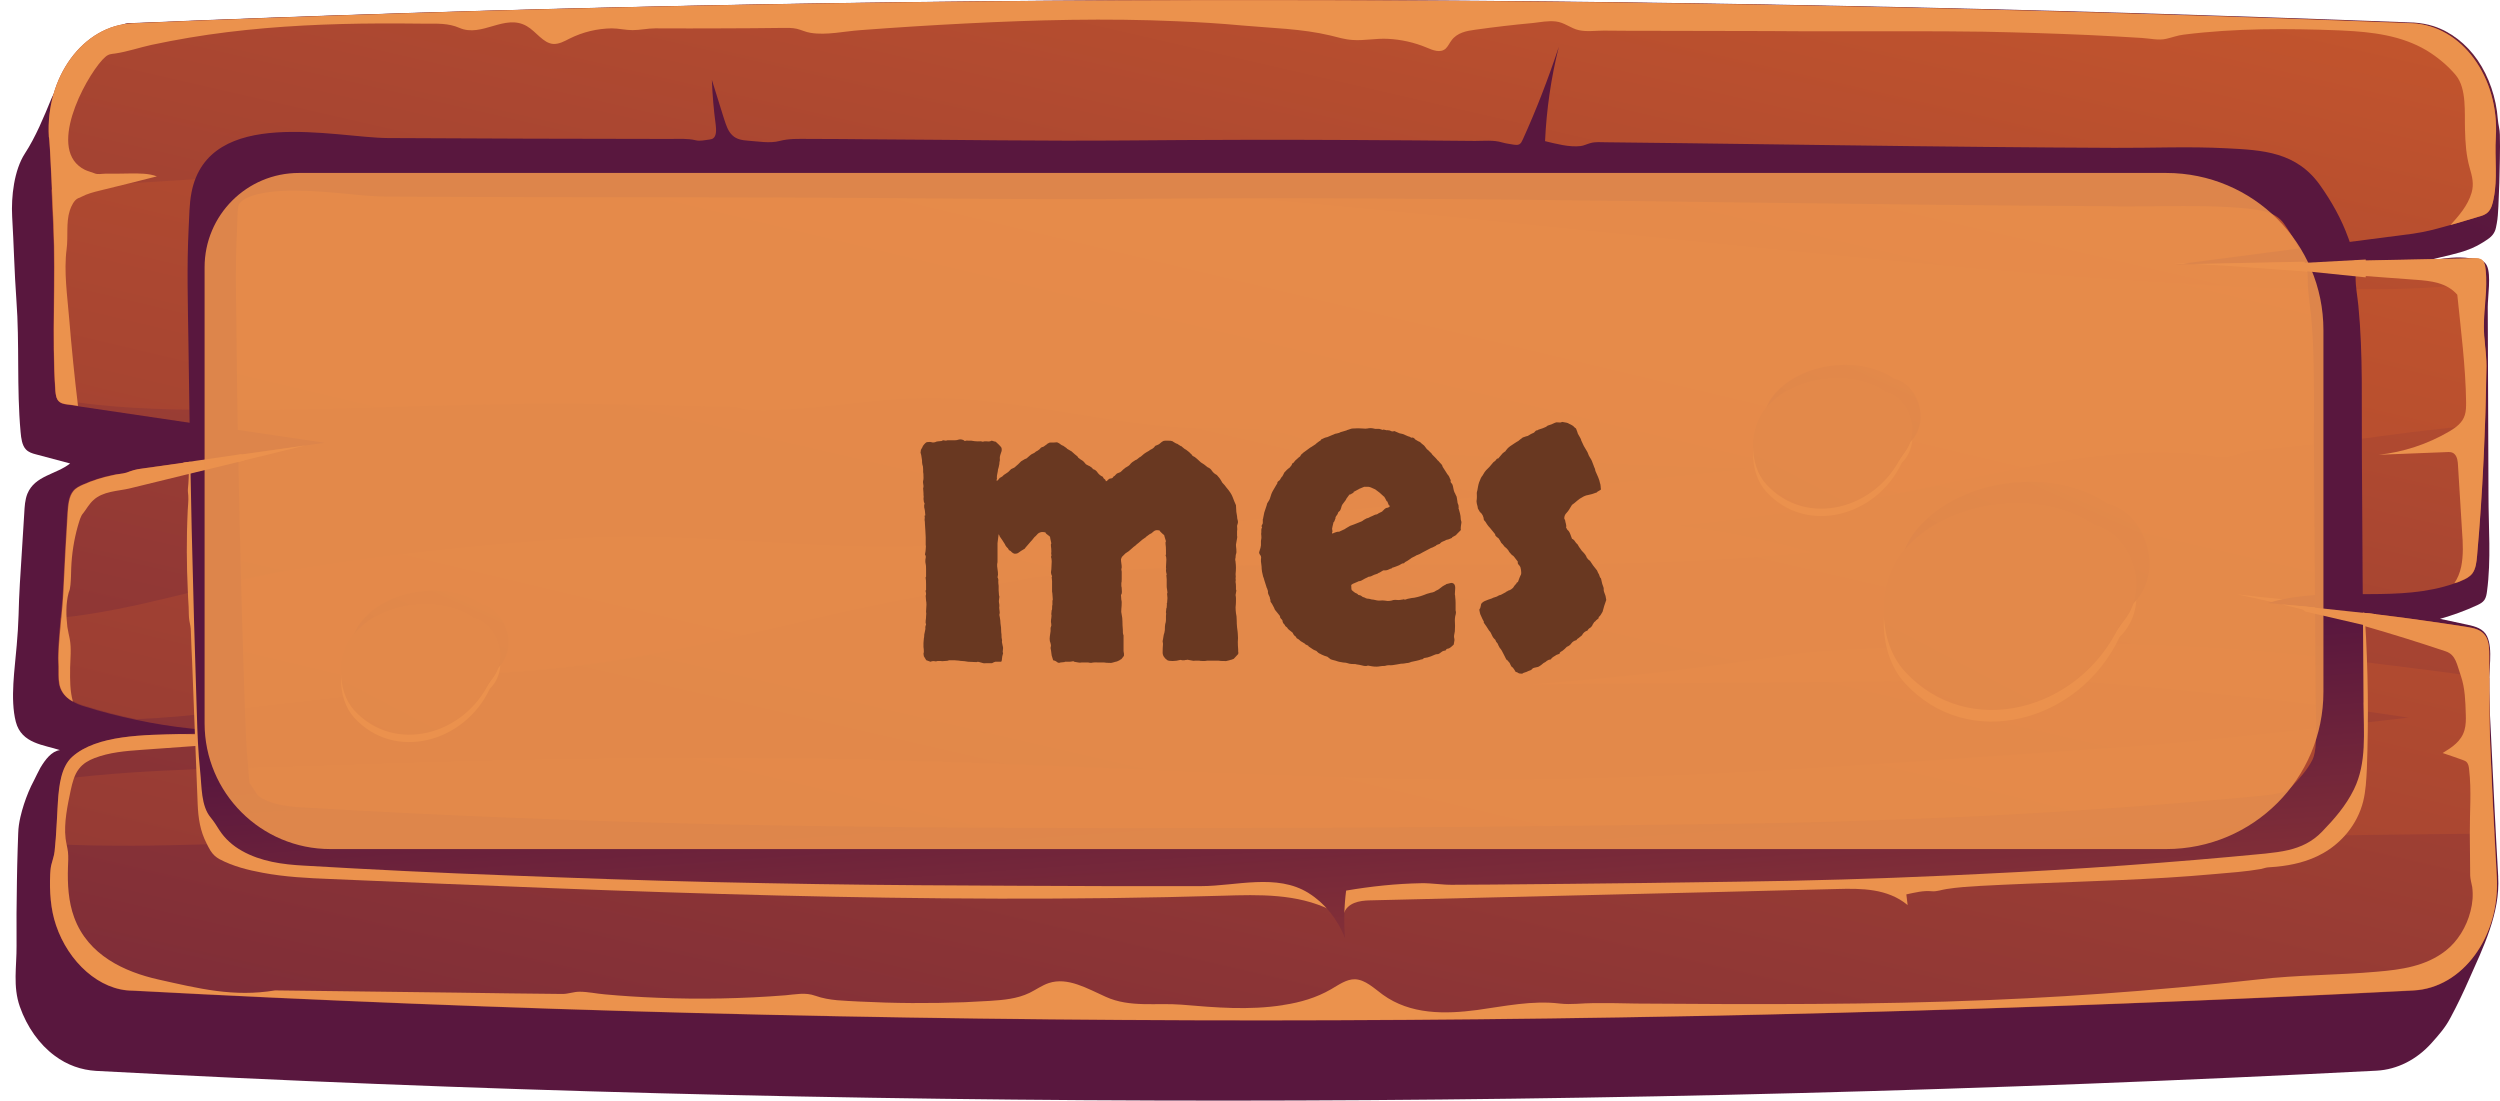 <svg fill="none" height="70" viewBox="0 0 159 70" width="159" xmlns="http://www.w3.org/2000/svg" xmlns:xlink="http://www.w3.org/1999/xlink"><linearGradient id="a"><stop offset="0" stop-color="#cf5c2b"/><stop offset="1" stop-color="#59173e"/></linearGradient><linearGradient id="b" gradientUnits="userSpaceOnUse" x1="122.096" x2="83.696" xlink:href="#a" y1="-103.532" y2="-18.47"/><linearGradient id="c" gradientUnits="userSpaceOnUse" x1="90.806" x2="54.376" xlink:href="#a" y1="-30.925" y2="127.23"/><linearGradient id="d" gradientUnits="userSpaceOnUse" x1="90.402" x2="43.735" xlink:href="#a" y1="-25.93" y2="170.238"/><linearGradient id="e" gradientUnits="userSpaceOnUse" x1="83.978" x2="80.833" xlink:href="#a" y1="88.101" y2="44.255"/><linearGradient id="f" gradientUnits="userSpaceOnUse" x1="134.794" x2="122.538" xlink:href="#a" y1="16.564" y2="43.532"/><linearGradient id="g" gradientUnits="userSpaceOnUse" x1="164.273" x2="60.098" xlink:href="#a" y1="-64.933" y2="134.037"/><linearGradient id="h" gradientUnits="userSpaceOnUse" x1="120.944" x2="113.213" xlink:href="#a" y1="14.317" y2="31.328"/><linearGradient id="i" gradientUnits="userSpaceOnUse" x1="139.539" x2="73.831" xlink:href="#a" y1="-37.087" y2="88.412"/><linearGradient id="j" gradientUnits="userSpaceOnUse" x1="31.136" x2="23.405" xlink:href="#a" y1="28.685" y2="45.696"/><linearGradient id="k" gradientUnits="userSpaceOnUse" x1="49.731" x2="-15.977" xlink:href="#a" y1="-22.718" y2="102.781"/><path d="m158.887 55.761c-.082-1.446-.164-2.892-.234-4.338-.07-1.517-.151-3.048-.221-4.565-.047-1.035-.117-2.141-.14-3.218-.024-.893.28-2.368-.117-3.176-.233-.482-.747-.624-1.202-.723-.595-.128-1.19-.255-1.785-.383.805-.227 1.587-.51 2.357-.865.175-.085.35-.17.467-.34.105-.156.14-.369.163-.553.268-1.985.093-4.083.093-6.096-.011-2.041-.011-4.097-.023-6.138-.012-1.942-.012-3.898-.023-5.841 0-.638.221-2.041-.047-2.608-.21-.468-.712-.44-1.097-.496-.397-.057-.793-.057-1.19-.028-.595.043-1.179.156-1.762.269.77-.255 1.563-.383 2.334-.61.501-.142.991-.34 1.458-.638.28-.184.584-.34.747-.695.07-.142.093-.326.128-.496.07-.354.082-.723.105-1.092.047-1.006.082-2.013.094-3.034.011-.51.011-1.021 0-1.531 0-.326-.105-.638-.129-.978-.105-1.375-.56-2.694-1.283-3.757-.724-1.049-1.715-1.815-2.812-2.169-.409-.128-.817-.198-1.237-.227-49.336-1.885-97.691-1.956-144.996.028-.187.014-.385-.014-.572.043-.187.071-.373.156-.572.241-.385.17-.77.34-1.144.567-.723.425-1.4.992-1.867 1.786-.268.468-.455.992-.7 1.46-.128.241-.292.425-.397.68-.502 1.219-1.004 2.453-1.704 3.53-.677 1.049-.875 2.722-.805 4.012.105 1.758.14 3.53.268 5.288.21 2.793.012 5.586.268 8.407.035.397.093.851.338 1.106.175.184.408.255.63.312.723.199 1.459.383 2.182.581-.898.709-2.24.765-2.719 1.928-.152.383-.175.808-.198 1.233-.082 1.503-.198 2.991-.28 4.48-.035.666-.07 1.347-.082 2.013-.023.638-.058 1.262-.117 1.9-.117 1.488-.432 3.417-.058 4.877.362 1.403 1.809 1.46 2.8 1.8-.525.071-.922.595-1.237 1.12-.152.269-.268.539-.408.808-.128.241-.245.482-.35.737-.21.51-.385 1.035-.513 1.588-.082.369-.128.652-.14 1.035-.012.34-.023.68-.035 1.021-.023.68-.035 1.361-.047 2.042-.023 1.361-.035 2.722-.023 4.083.012 1.318-.245 2.594.21 3.884.455 1.29 1.237 2.396 2.217 3.119.793.595 1.692.907 2.625.964 47.574 2.538 95.94 2.509 145.054-.014 1.295-.071 2.544-.695 3.501-1.772.455-.51.863-.964 1.202-1.616.42-.78.805-1.588 1.166-2.41.887-1.999 1.996-4.225 1.856-6.535z" fill="url(#b)"/><path d="m153.495 63.007c-49.126 2.509-97.481 2.552-145.054.014-2.112 0-4.084-1.843-4.878-4.154-.35-1.035-.42-2.155-.373-3.261.012-.198.023-.383.07-.581.07-.298.187-.553.21-.865.012-.17.035-.312.047-.482.082-.879.105-1.772.163-2.651.035-.496.082-1.006.198-1.488.128-.553.338-1.049.7-1.389 1.564-1.432 4.633-1.403 6.908-1.46.443-.014.852-.028 1.225-.057.992-.071 1.984-.099 2.976-.099-2.357-.014-4.702-.255-7.025-.751-1.097-.227-2.194-.51-3.279-.851-.257-.071-.537-.184-.782-.326-.338-.184-.63-.454-.782-.851-.128-.34-.117-.737-.117-1.092.012-.354-.035-.723-.012-1.077.023-.765.105-1.503.163-2.254.058-.61.117-1.219.152-1.843.082-1.63.163-3.261.268-4.891.035-.496.082-1.035.362-1.375.175-.213.397-.312.618-.411.607-.269 1.225-.468 1.855-.596.327-.071.653-.071.933-.156.338-.128.595-.213.957-.255 3.466-.496 6.931-.978 10.409-1.474.408-.057.829-.113 1.249-.17-5.228-.766-10.467-1.56-15.695-2.325-.233-.043-.455-.071-.688-.099-.21-.028-.432-.071-.572-.255-.012-.014-.023-.028-.035-.043-.105-.17-.117-.369-.14-.581-.233-3.431.035-6.975-.128-10.448-.012-.199-.058-1.163-.105-2.268-.058-1.602-.152-3.431-.187-3.431-.222-3.813 2.182-7.102 5.333-7.23 47.294-1.999 95.648-1.928 144.949 0 3.162.128 5.589 3.431 5.344 7.273-.081 1.304.129 2.566-.14 3.884-.058.312-.14.624-.338.836-.175.184-.409.255-.63.312-.595.17-1.19.354-1.786.524-.793.227-1.575.44-2.38.553-4.761.61-9.498 1.233-14.248 1.857-.128.014-.256.028-.385.043-.151.014-.303.043-.455.057.385-.014.759-.014 1.132-.014 5.951-.128 11.914-.241 17.877-.369.163 0 .35 0 .478.128.152.142.187.383.21.61.035.312.035.61.035.893-.012.921-.14 1.8-.14 2.736 0 .822.163 1.63.163 2.481-.011 1.219-.046 2.438-.081 3.672-.094 2.779-.257 5.6-.502 8.392-.035.411-.082.836-.303 1.134-.175.227-.432.354-.677.454-.152.071-.304.128-.467.17-3.501 1.219-7.328.255-10.922 1.006-.233.043-.478.099-.7.17-.082.014-.163.043-.233.071.291.028.583.043.875.085 3.932.34 7.853.822 11.762 1.432.455.071.968.17 1.237.624.21.34.21.808.21 1.233v1.403c0 1.418 0 2.835.058 4.253.07 1.871.164 3.743.269 5.628.046.921.093 1.843.151 2.75.21 3.799-2.182 7.074-5.309 7.244z" fill="url(#c)"/><path d="m158.13 23.297c-.012 1.219-.047 2.438-.082 3.672-2.019.227-3.991.411-5.928.68-.455.057-.898.113-1.353.184-1.669.213-3.338.411-5.006.581-.829.085-1.669.17-2.509.255-.537.057-1.015.312-1.529.383-.723.099-1.517-.128-2.252-.184-.817-.057-1.633-.085-2.45-.071-1.634.028-3.279.17-4.901.397-3.267.454-6.488 1.205-9.732 1.857-5.192 1.049-10.408 1.857-15.659 2.382 2.859.34 5.694.907 8.483 1.687-1.05.099-2.1.199-3.151.269-3.337.255-6.674.383-10.011.454-3.338.071-6.687.071-10.024.057-3.337 0-6.686-.014-10.024.014-3.337.043-6.675.128-10.012.312-1.669.099-3.337.213-4.994.369-.42.043-.829.085-1.249.128-.502.057-.992.227-1.505.298-3.979.567-7.958 1.276-11.89 2.212-6.114 1.46-12.264 2.892-18.483 3.402-1.12.085-2.252.17-3.372.255-5.356 1.304-11.144 1.574-16.395 2.353-1.785.269-3.606.411-5.426.496-1.097-.227-2.194-.51-3.279-.851-.257-.071-.537-.184-.782-.326-.338-.184-.63-.454-.782-.851-.128-.34-.117-.737-.117-1.092.012-.354-.035-.723-.012-1.077.023-.766.105-1.503.163-2.254 4.808-.482 9.743-2.169 14.364-2.991 5.939-1.035 11.995-1.645 17.982-2.056 6.779-.454 13.547.524 20.304.524 6.266 0 12.509-.666 18.74-1.276 12.147-1.191 24.271-2.424 36.395-3.7-2.637-.057-5.274-.142-7.911-.255-3.361-.142-6.722-.326-10.082-.539-.782-.043-1.587-.17-2.357-.071-.805.113-1.622.142-2.427.128-1.599-.028-3.197-.269-4.749-.737-.91-.269-1.82-.624-2.742-.822-1.564-.326-3.162-.227-4.761-.255-5.939-.099-11.786-1.999-17.725-1.928-1.564.014-3.115.17-4.668.34-1.645.184-3.302.369-4.959.425-.735.028-1.494.085-2.205-.113-.548-.156-1.179-.085-1.739-.099-1.004-.028-2.007-.057-3.011-.085-2.007-.057-4.014-.085-6.033-.099-7.62-.043-15.216.468-22.836.397-3.244-.028-6.558-.113-9.767-.68-.012-.014-.023-.028-.035-.043-.105-.17-.117-.369-.14-.581-.233-3.431.035-6.975-.128-10.448-.012-.199-.058-1.163-.105-2.268 3.886-.411 7.795-.51 11.68-.851 7.608-.68 15.216-.978 22.859-.936 15.134.085 30.234 1.262 45.322 2.651 15.099 1.389 30.163 3.105 45.264 4.409 7.631.652 15.274 1.063 22.917 1.063 2.24 0 4.504-.17 6.768-.369-.012.921-.14 1.8-.14 2.736.035.893.198 1.701.187 2.538zm.245 24.086c-.059-1.418-.059-2.835-.059-4.253-4.819-.638-9.65-1.29-14.492-1.701-8.308-.695-16.663-.581-24.983-.17-1.727.085-3.431.142-5.146.397-.829.128-1.657.255-2.485.369-3.326.482-6.652.865-9.989 1.177-1.295.113-2.602.227-3.909.326 3.372-.028 6.745-.057 10.117-.085s6.744-.057 10.117-.085c1.68-.014 3.372-.028 5.052-.043.84-.014 1.681-.014 2.532-.028.35 0 .724.028 1.074-.071.21-.057.42-.156.63-.199.758-.142 1.599.043 2.357.099.84.057 1.669.114 2.509.17 1.668.128 3.349.269 5.017.411 2.638.241 5.263.51 7.889.794 2.87.312 5.717.723 8.576 1.148-6.488.751-12.964 1.531-19.463 1.97-14.96 1.006-29.919 2.268-44.902 1.9-14.773-.34-29.51-1.375-44.295-1.304-7.795.028-15.578.184-23.349.468-5.741.199-11.552.17-17.281.879-.117.468-.163.992-.198 1.488-.058.879-.082 1.772-.163 2.651 6.383.312 12.836-.213 19.207-.227 7.783-.014 15.566.071 23.349.298 14.749.425 29.487 1.418 44.225 1.73 15.006.326 29.977-.978 44.948-1.9 7.725-.468 15.496-.482 23.221-.581h.163c-.105-1.885-.198-3.743-.268-5.628z" fill="url(#d)"/><g fill="#eb924d"><path d="m4.461 42.521c-.012.709-.012 1.432.175 2.098-.338-.184-.63-.454-.782-.851-.128-.34-.117-.737-.117-1.092.012-.354-.035-.723-.012-1.077.047-1.375.257-2.722.315-4.097.082-1.63.163-3.261.268-4.891.035-.496.082-1.035.362-1.375.175-.213.397-.312.618-.411.607-.269 1.225-.468 1.855-.595.292-.085.618-.085.898-.17.338-.128.595-.213.957-.255 3.466-.496 6.931-.978 10.409-1.474-3.722.921-7.445 1.815-11.179 2.736-.723.17-1.692.17-2.299.751-.128.113-.233.255-.338.397-.093.128-.175.269-.28.397-.198.213-.268.553-.362.851-.245.865-.385 1.772-.42 2.679-.012.34-.012.695-.047 1.035-.012.085-.023.17-.035.255-.012.099-.058.17-.082.269-.187.695-.163 1.46-.082 2.169.035.255.105.51.152.766.117.61.035 1.262.023 1.885z"/><path d="m138.841 16.776c-.21-.014-.42-.028-.63-.043h1.003c-.116 0-.245.028-.373.043z"/><path d="m142.27 37.8c.968.113 1.937.227 2.905.312-.233.043-.478.099-.7.17-.747-.17-1.494-.34-2.205-.482z"/><path d="m156.529 36.055c.151-.737.116-1.503.058-2.254-.082-1.389-.175-2.793-.257-4.182-.011-.269-.046-.567-.221-.737-.14-.142-.339-.142-.514-.128-1.447.057-2.882.114-4.306.17 1.552-.17 3.093-.666 4.493-1.489.408-.241.828-.539.98-1.035.082-.255.082-.539.082-.822-.024-2.197-.339-4.65-.56-6.833-.677-.78-1.692-.879-2.626-.95-3.757-.283-7.526-.553-11.272-.836-.898-.071-1.902-.113-2.859-.17 5.951-.128 11.914-.241 17.877-.369.163 0 .35 0 .478.128.152.142.187.383.21.61.129 1.248-.116 2.396-.116 3.629 0 .822.163 1.63.163 2.481-.058 3.941-.233 8.052-.595 12.064-.035.411-.082.836-.303 1.134-.176.227-.432.354-.677.454-.152.071-.304.128-.467.17.198-.283.35-.652.432-1.035z"/><path d="m3.411 14.395c-.023-.468-.233-5.685-.303-5.685-.222-3.813 2.182-7.102 5.333-7.23 47.294-1.999 95.648-1.928 144.949 0 3.162.128 5.589 3.431 5.344 7.273-.081 1.304.129 2.566-.14 3.884-.058.312-.14.624-.338.836-.175.184-.409.255-.63.312-.595.17-1.179.369-1.774.524.513-.567 1.109-1.233 1.342-2.056.163-.553.035-1.035-.117-1.559-.233-.822-.28-1.602-.303-2.467-.035-1.063.117-2.58-.572-3.431-.525-.638-1.213-1.191-1.867-1.588-1.622-.964-3.5-1.177-5.286-1.262-.093 0-.175-.014-.268-.014-3.291-.128-6.593-.142-9.884.269-.396.043-.746.184-1.132.269-.478.113-1.05-.028-1.54-.057-1.12-.071-2.229-.128-3.349-.184-2.228-.099-4.469-.17-6.709-.213-1.681-.028-3.349-.028-5.03-.028-.525 0-1.061 0-1.586 0-1.016 0-2.031 0-3.058 0-1.412 0-2.824 0-4.235-.014-.07 0-.14 0-.199 0-2.24 0-4.469-.014-6.709-.014-1.121 0-2.241 0-3.349-.014-.514 0-1.085.085-1.587-.028-.514-.113-.922-.496-1.459-.553-.49-.057-.992.043-1.47.099-1.225.113-2.439.255-3.652.425-.548.071-1.155.184-1.517.68-.128.17-.222.383-.373.525-.338.298-.817.099-1.214-.071-.782-.326-1.61-.51-2.45-.553-.758-.043-1.505.128-2.264.071-.478-.028-.933-.17-1.4-.284-1.844-.439-3.769-.468-5.624-.638-1.377-.128-2.765-.213-4.154-.269-4.469-.198-8.95-.085-13.407.142-2.24.113-4.469.255-6.71.425-1.027.071-2.159.34-3.174.17-.292-.043-.572-.184-.864-.255-.303-.071-.607-.057-.922-.057-1.237.014-2.486.028-3.722.028-1.447.014-2.905 0-4.364 0-.49 0-.969.113-1.447.113-.443 0-.875-.113-1.319-.113-.922.014-1.832.227-2.684.652-.327.17-.665.354-1.027.34-.653-.043-1.097-.794-1.692-1.134-1.4-.808-2.847.737-4.282.113-.712-.312-1.435-.269-2.194-.269-.957-.014-1.914-.014-2.87-.014-3.244.014-6.488.156-9.708.553-1.61.198-3.209.468-4.808.808-.77.17-1.552.439-2.334.553-.222.028-.397.028-.607.213-.957.808-3.582 5.33-1.704 6.918.117.099.245.184.385.255.198.099.408.142.618.227.21.099.478.028.7.028.537 0 1.074 0 1.599-.014.572 0 1.144-.014 1.68.184-1.214.312-2.427.61-3.641.907-.397.099-.793.198-1.167.397-.058.043-.128.057-.198.085-.257.113-.443.496-.537.794-.245.78-.093 1.63-.198 2.438-.187 1.446.047 3.005.163 4.437.152 1.843.338 3.7.56 5.543-.233-.043-.455-.071-.688-.099-.222-.028-.455-.071-.607-.283-.105-.17-.117-.369-.14-.581-.233-3.459.035-7.003-.117-10.462z"/><path d="m158.796 55.761c-.164-2.793-.304-5.586-.42-8.378-.07-1.885-.059-3.771-.059-5.657 0-.425-.011-.879-.21-1.233-.268-.454-.782-.553-1.237-.624-3.909-.61-7.829-1.092-11.762-1.432 3.501.822 7.118 1.871 10.444 2.991.653.227.7.836.968 1.588.257.751.28 1.602.304 2.41.011.34.011.68-.082 1.006-.198.723-.829 1.12-1.389 1.46.42.142.84.283 1.272.44.105.043.21.071.28.17.082.099.117.269.129.425.163 1.347.035 2.764.046 4.125.012.879.012 1.758.024 2.637.011.241.081.468.128.723.07.51.023 1.035-.105 1.531-.257 1.021-.829 1.928-1.564 2.509-1.272 1.006-2.858 1.219-4.375 1.347-2.533.227-5.076.199-7.597.496-.84.085-1.668.184-2.509.269-1.668.17-3.349.312-5.017.454-3.162.255-6.336.454-9.499.581-7.491.312-14.994.283-22.497.227-.898-.028-1.809-.028-2.707-.028-.735 0-1.435.113-2.159.028-1.762-.213-3.512.17-5.263.411-2.042.269-4.236.298-5.998-.978-.56-.411-1.109-.95-1.762-.978-.537-.014-1.039.354-1.529.638-.933.539-1.96.836-2.987.992-.023 0-.035 0-.058.014-2.182.34-4.282.156-6.465-.028-1.599-.128-3.279.198-4.808-.496-1.179-.524-2.416-1.276-3.629-.879-.432.142-.817.425-1.225.624-.793.383-1.669.454-2.521.51-.537.028-1.073.057-1.61.085-2.229.085-4.469.071-6.698-.043-.933-.057-1.89-.043-2.8-.369-.63-.227-1.249-.085-1.902-.028-2.707.213-5.426.269-8.145.156-1.109-.043-2.217-.113-3.314-.213-.537-.043-1.097-.17-1.634-.17-.373 0-.712.142-1.085.142-2.252-.014-4.492-.057-6.745-.085-3.839-.043-7.69-.099-11.529-.142-2.626.439-4.831-.113-7.433-.695-2.135-.482-4.457-1.531-5.344-3.941-.373-1.007-.432-2.127-.397-3.204.012-.326.035-.638 0-.964-.035-.298-.117-.567-.152-.865-.117-.978.128-2.112.327-3.062.105-.482.233-.992.525-1.361.257-.34.618-.539.98-.68.957-.369 1.972-.454 2.976-.525 1.447-.099 2.894-.213 4.341-.312.292-.014.583-.043.875-.057-.035-.17-.058-.34-.058-.525l.012-.071c-.887-.028-1.774-.028-2.66-.043-2.287.057-5.344.043-6.908 1.46-.7.638-.828 1.815-.898 2.864-.07 1.035-.093 2.098-.21 3.133-.035.312-.14.567-.21.865-.047.199-.058.383-.07.581-.047 1.12.023 2.24.373 3.261.782 2.325 2.754 4.154 4.878 4.154 47.574 2.538 95.928 2.509 145.054-.014 3.127-.156 5.519-3.431 5.298-7.23z"/><path d="m11.883 35.163c0 .765.023 1.545.058 2.311.012.383.035.765.058 1.148.012.283 0 .595.047.865.047.227.093.425.093.666.023.652.047 1.318.082 1.97.047 1.319.105 2.623.152 3.941.07 1.687.128 3.36.198 5.047.035.936.163 1.744.572 2.538.082.156.152.312.245.454.152.241.338.411.572.539.852.454 1.82.695 2.742.865 1.424.269 2.859.34 4.294.397 18.915.808 37.853 1.63 56.78 1.063 2.311-.071 4.703-.142 6.85.907-.98-2.127-3.349-2.438-5.356-2.495-21.027-.581-42.066-1.233-63.023-3.36-.572-.057-1.202-.142-1.61-.652-.292-.354-.408-.865-.502-1.347-1.073-5.259-1.284-10.774-.63-16.133.035-.326.117-.68.105-1.006-.012-.34-.047-.68-.047-1.035-.012-.709.012-1.432.07-2.141-.082-.17-.28-.17-.432-.142-.397.057-.793.099-1.202.156.023.468 0 .907-.047 1.375-.012.156.012.269.023.425.023.312-.023.638-.035.936-.023.454-.035.921-.047 1.375 0 .44-.012.893-.012 1.333z"/><path d="m85.455 58.129c.233-.723 1.015-.851 1.657-.865 5.099-.128 10.187-.241 15.286-.369 4.808-.113 9.627-.227 14.434-.354 1.552-.043 3.209-.043 4.493 1.021-.024-.227-.059-.454-.082-.68.549-.113 1.074-.255 1.634-.198.303.028.618-.099.922-.142.711-.113 1.435-.156 2.147-.199 3.955-.213 7.923-.283 11.89-.524 1.004-.057 1.995-.142 2.999-.227.992-.085 1.995-.156 2.976-.326.14-.028.268-.085.408-.099.187-.014.373-.028.56-.043 1.004-.099 2.019-.326 2.952-.851 1.167-.652 2.194-1.815 2.567-3.303.164-.666.199-1.361.234-2.056.116-3.176.081-6.365-.117-9.527-.128-.156-.455.128-.502.354-.478 2.311-.84 4.65-1.073 7.003-.14 1.403-.257 2.892-.969 3.998-.782 1.205-2.088 1.687-3.325 2.027-6.57 1.843-13.361 2.027-20.094 2.197-6.278.156-12.556.326-18.822.482-5.227-.213-10.583.794-15.776.113-1.459-.198-2.929-.51-4.387-.255-.105.014-.222.043-.303.142-.058.071-.07.17-.093.269-.175.737.105 1.673.385 2.41z"/></g><path d="m150.32 44.675c-.012-2.694-.035-5.387-.059-8.095-.011-2.594-.035-5.174-.046-7.769-.024-3.119.081-6.266-.222-9.357-.058-.61-.187-1.233-.175-1.843.012-.921-.14-1.63-.478-2.509-.432-1.191-1.051-2.282-1.751-3.275-1.517-2.183-3.699-2.282-5.974-2.396-2.392-.128-4.773-.014-7.153-.028-2.661-.014-5.333-.028-7.993-.057-3.244-.028-6.476-.071-9.72-.113s-6.488-.085-9.732-.128c-1.622-.014-3.244-.043-4.866-.057-.338 0-.688-.043-1.015.057-.21.057-.397.156-.607.184-.723.085-1.552-.142-2.264-.312.093-2.027.385-4.04.875-5.997-.665 2.013-1.424 3.984-2.287 5.883-.058.128-.117.255-.222.312-.105.057-.233.043-.338.028-.245-.043-.502-.071-.747-.142-.56-.17-1.155-.099-1.739-.099-2.509-.028-5.006-.043-7.515-.057-4.924-.028-9.848-.014-14.761.028-5.274.043-10.549-.043-15.835-.071-1.435-.014-2.87-.028-4.294-.028-.619 0-1.214-.028-1.809.128-.618.17-1.377.028-2.007-.014-.35-.028-.724-.071-1.004-.34-.28-.255-.408-.666-.537-1.063-.257-.822-.513-1.644-.77-2.467.035.964.117 1.914.245 2.864.035.312.058.709-.175.865-.07.043-.163.057-.245.071-.28.028-.572.113-.852.043-.537-.128-1.073-.085-1.622-.085-5.998 0-11.972-.028-17.947-.057-3.349-.014-11.4-2.084-12.497 3.445-.152.765-.14 1.559-.187 2.353-.117 2.382-.047 4.777-.012 7.173.093 7.896.28 15.793.537 23.675.035 1.205.082 2.424.21 3.629.105.95.047 2.197.665 2.934.21.255.362.496.548.794.373.581.887 1.021 1.447 1.333 1.202.68 2.59.865 3.921.936 4.341.255 8.67.468 12.999.624 4.364.17 8.716.326 13.081.425 4.364.099 8.716.17 13.081.199 3.956.028 7.912.043 11.867.057h6.056c2.182 0 4.819-.822 6.826.44 1.004.624 1.844 1.63 2.322 2.878-.082-1.006-.058-2.027.07-3.034 1.587-.269 3.174-.44 4.772-.468.689-.014 1.354.113 2.042.099.805 0 1.622-.014 2.427-.014 3.244-.028 6.488-.057 9.732-.099 2.007-.028 4.014-.057 6.033-.085 4.364-.057 8.716-.184 13.08-.383.782-.043 1.576-.071 2.357-.113 6.01-.283 12.019-.709 18.017-1.29.513-.057 1.004-.113 1.482-.227.77-.184 1.494-.51 2.124-1.163.77-.794 1.517-1.644 2.03-2.693.829-1.687.618-3.615.607-5.529zm-3.256 3.658c-.315.638-.898 1.276-1.377 1.758-.116.113-.291.255-.746.354-.339.085-.736.128-1.132.17-5.753.553-11.774.978-17.889 1.29-.781.043-1.552.071-2.333.099-4.574.199-8.822.326-12.999.383-12.404.184-24.621.283-36.337.283-5.251 0-10.502-.014-15.764-.057-4.317-.043-8.716-.099-13.034-.199-4.317-.099-8.705-.241-13.034-.411s-8.693-.383-12.964-.638c-.945-.043-2.019-.156-2.777-.581-.187-.113-.28-.198-.303-.227-.14-.227-.315-.496-.513-.78-.012-.142-.023-.298-.035-.425-.023-.255-.035-.496-.058-.737-.105-1.021-.14-2.07-.187-3.331-.268-7.797-.455-15.736-.537-23.576l-.012-1.333c-.035-1.942-.058-3.771.035-5.571.012-.199.012-.411.023-.638.012-.44.023-.836.07-1.063.105-.482 1.225-.978 3.547-.978 1.143 0 2.369.113 3.442.213.922.099 1.797.17 2.544.17 5.333.028 10.677.043 16.021.043h2.999c3.991 0 7.981.014 11.984.043l3.851.028c2.812.028 5.636.043 8.448.043 1.179 0 2.369 0 3.571-.014 2.975-.028 5.939-.043 8.915-.043 10.07 0 20.339.142 30.257.269 7.783.099 15.847.199 23.735.241l.385.014c.7 0 1.377-.014 2.077-.014.677-.014 1.353-.014 2.018-.014.981 0 1.797.014 2.533.057h.081c2.136.128 3.127.255 3.711 1.092.595.851 1.003 1.63 1.283 2.382.211.581.211.737.211.964-.012.737.081 1.375.14 1.885.011.142.035.312.058.454.21 2.155.198 4.366.198 6.72-.011.737-.011 1.474 0 2.212l.105 15.821c.012.354.012.68.024 1.007.011 1.12.035 2.112-.234 2.637z" fill="url(#e)"/><g fill="#eb924d"><path d="m11.94 30.159 3.571-.865-.152-.411-3.699.539z"/><path d="m146.319 17.216 4.142.425v-1.134l-4.481.241z"/><path d="m146.611 38.892 4.586 1.063-.093-.893-4.924-.524z"/><path d="m133.202 34.128c-3.489-2.367-9.289-1.644-12.054 1.545-1.739 2.013-1.832 5.77 0 7.769 4.026 4.409 11.097 2.523 13.652-2.92.047-.057.094-.113.152-.156 1.949-2.141.56-5.699-1.75-6.238z"/></g><path d="m134.03 32.044c-3.489-2.368-9.289-1.645-12.054 1.545-1.739 2.013-1.832 5.77 0 7.769 4.026 4.409 11.097 2.523 13.652-2.92.047-.057.094-.113.152-.156 1.949-2.141.56-5.699-1.75-6.238z" fill="url(#f)"/><path d="m133.202 33.391c-3.489-2.367-9.289-1.644-12.054 1.545-1.739 2.013-1.832 5.77 0 7.769 4.026 4.409 11.097 2.523 13.652-2.92.047-.057.094-.113.152-.156 1.949-2.141.56-5.699-1.75-6.238z" fill="url(#g)"/><path d="m119.937 25.395c-2.205-1.503-5.858-1.035-7.596.978-1.097 1.262-1.155 3.643 0 4.905 2.544 2.779 7.001 1.588 8.611-1.843.035-.028.059-.071.094-.099 1.225-1.361.35-3.601-1.109-3.941z" fill="#eb924d"/><path d="m120.461 24.091c-2.206-1.503-5.858-1.035-7.597.978-1.097 1.262-1.155 3.643 0 4.905 2.544 2.779 7.001 1.588 8.612-1.843.035-.028.058-.071.093-.099 1.225-1.375.35-3.615-1.108-3.941z" fill="url(#h)"/><path d="m119.937 24.927c-2.205-1.503-5.858-1.035-7.596.978-1.097 1.276-1.155 3.643 0 4.905 2.544 2.779 7.001 1.588 8.611-1.843.035-.028.059-.071.094-.099 1.225-1.361.35-3.601-1.109-3.941z" fill="url(#i)"/><path d="m30.132 39.769c-2.205-1.503-5.858-1.035-7.596.978-1.097 1.262-1.155 3.643 0 4.905 2.544 2.779 7.001 1.588 8.611-1.843.035-.028.058-.071.093-.099 1.225-1.361.35-3.601-1.109-3.941z" fill="#eb924d"/><path d="m30.656 38.451c-2.205-1.503-5.858-1.035-7.596.978-1.097 1.276-1.155 3.643 0 4.905 2.544 2.779 7.001 1.588 8.612-1.843.035-.028.058-.071.093-.099 1.225-1.361.35-3.601-1.109-3.941z" fill="url(#j)"/><path d="m30.132 39.302c-2.205-1.503-5.858-1.035-7.596.978-1.097 1.276-1.155 3.643 0 4.905 2.544 2.779 7.001 1.588 8.611-1.843.035-.028.058-.071.093-.099 1.225-1.361.35-3.601-1.109-3.941z" fill="url(#k)"/><path d="m13.012 17c0-3.314 2.686-6 6-6h118.758c5.523 0 10 4.477 10 10v23c0 5.523-4.477 10-10 10h-116.758c-4.418 0-8-3.582-8-8z" fill="#eb924d" opacity=".9"/><path d="m63.371 30.562c.047.016.086 0 .117-.047.031-.047.062-.086.094-.117.078-.047.133-.078.164-.094.031-.031.062-.062.094-.094.156-.109.25-.172.281-.188l.188-.188c.156-.062.25-.117.281-.164.047-.047.102-.094.164-.141.047-.047.078-.078.094-.094.031-.031.062-.062.094-.094.125-.078.203-.125.234-.141.047-.016.086-.031.117-.047.156-.141.258-.227.305-.258.062-.031.125-.062.188-.094.062-.062.133-.109.211-.141.078-.047.148-.109.211-.188.047-.031.086-.047.117-.047.047-.016.086-.039.117-.07.094-.062.148-.102.164-.117.016-.031.039-.047.07-.047.031-.031.078-.047.141-.047h.211c.141-.016.219-.016.234 0 .031.016.062.031.094.047.125.094.195.141.211.141.031 0 .062.016.094.047.141.094.203.141.188.141-.016-.016-.008-.008.023.024.172.094.266.148.281.164l.211.188c.031.031.07.062.117.094.047.031.078.07.094.117.141.109.219.164.234.164.078.047.164.133.258.258.141.078.219.117.234.117.109.062.18.125.211.188.125.031.227.109.305.234.078.109.188.195.328.258.016.062.047.109.094.141.047.016.078.062.094.141.047 0 .086-.024.117-.07.047-.047.086-.078.117-.094.109-.016.172-.031.188-.047.016-.031.039-.062.07-.094.062-.031.102-.062.117-.094.031-.031.062-.062.094-.094.156-.062.234-.094.234-.094 0-.016.008-.023.024-.023.125-.125.195-.188.211-.188.016-.016.031-.031.047-.047.172-.094.273-.164.305-.211.047-.062.102-.117.164-.164.156-.109.25-.164.281-.164.125-.109.211-.172.258-.188.156-.141.266-.227.328-.258.062-.031.117-.062.164-.094.078-.062.156-.109.234-.141.078-.047.141-.109.188-.188.047-.016.086-.031.117-.047.047-.016.094-.039.141-.07.125-.109.195-.164.211-.164.031-.031.086-.047.164-.047h.211c.125 0 .195.008.211.024.031 0 .062.016.094.047.125.078.195.117.211.117.031 0 .062.016.094.047.141.094.211.133.211.117s.008-.008.024.023c.141.125.227.188.258.188l.211.164c.047.047.086.086.117.117.047.031.078.07.094.117.109.047.203.109.281.188.094.078.18.156.258.234.156.094.258.164.305.211.047.031.086.062.117.094.125.047.219.125.281.234.078.109.18.195.305.258.141.156.227.266.258.328.031.062.062.117.094.164.109.109.195.211.258.305.203.234.336.438.398.609s.133.344.211.516l.023.422.047.281c0 .094.016.188.047.281.016.062.016.117 0 .164-.016.047-.031.102-.047.164.016.172.016.289 0 .352v.164.117c.016.047.016.102 0 .164-.031.188-.055.32-.07.398 0 .078.008.172.023.281.016.156.008.266-.023.328-.016.062-.024.133-.024.211-.016.047-.023.102-.023.164.016.047.023.094.023.141.031.219.031.469 0 .75.016.156.016.234 0 .234v.023c.016.109.016.172 0 .188v.07c.016.063.024.156.024.281v.188c.016.016.023.039.023.07l-.047.281c.016.078.024.148.024.211v.164c0 .125-.008.258-.024.398 0 .125.008.25.024.375.031.125.047.273.047.445 0 .156.008.312.024.469.031.219.047.359.047.422.016.172.016.336 0 .492 0 .156.008.32.023.492v.117c.016.047.016.102 0 .164-.156.172-.25.273-.281.305-.109.047-.18.07-.211.07-.016 0-.039.008-.07.023-.156.047-.258.062-.305.047-.031 0-.07 0-.117 0-.078 0-.172-.008-.281-.024-.094 0-.188 0-.281 0-.203 0-.344 0-.422 0-.062.016-.133.024-.211.024-.172 0-.273-.008-.305-.024-.031 0-.062 0-.094 0-.062 0-.117 0-.164 0-.047.016-.102.016-.164 0-.156-.031-.242-.047-.258-.047-.031-.016-.07-.016-.117 0-.047 0-.094.008-.141.023-.047 0-.094 0-.141 0-.047-.016-.086-.023-.117-.023-.156.047-.32.07-.492.07-.156 0-.266-.016-.328-.047-.203-.141-.305-.305-.305-.492s.008-.367.023-.539c0-.047-.008-.094-.023-.141 0-.062.008-.117.023-.164.016-.109.031-.203.047-.281.031-.078.055-.18.07-.305 0-.172.008-.297.024-.375.031-.094.047-.18.047-.258v-.258c.016-.125.016-.195 0-.211 0-.016 0-.031 0-.047.016-.156.024-.234.024-.234.016-.016.023-.039.023-.07.016-.156.016-.234 0-.234 0-.016.008-.023.024-.023l.023-.328c-.016-.188-.023-.281-.023-.281.016-.016.023-.039.023-.07 0-.047-.008-.109-.023-.188-.016-.078-.024-.148-.024-.211v-.445c-.016-.156-.023-.242-.023-.258.016-.016.023-.031.023-.047-.031-.109-.047-.195-.047-.258.016-.078.016-.141 0-.187.016-.219.024-.383.024-.492 0-.125-.016-.219-.047-.281.031-.047.039-.094.023-.141 0-.062 0-.125 0-.188 0-.141-.008-.258-.023-.352-.016-.094-.008-.164.023-.211-.047-.141-.078-.242-.094-.305 0-.062-.031-.109-.094-.141-.141-.125-.211-.203-.211-.234-.156-.047-.281-.031-.375.047-.125.109-.195.164-.211.164-.016-.016-.024-.016-.024 0-.156.109-.242.172-.258.188 0 .016-.016.031-.047.047-.141.094-.219.148-.234.164 0 .016-.016.031-.047.047-.141.125-.227.195-.258.211-.016.016-.039.039-.07.07-.109.078-.195.148-.258.211s-.125.117-.188.164c-.094.062-.164.109-.211.141-.031.031-.062.062-.094.094-.031.031-.07.07-.117.117-.031.047-.055.102-.07.164 0 .078.008.164.023.258.016.094.023.18.023.258-.016.062-.023.117-.023.164.016.031.023.07.023.117v.445c0 .156-.008.242-.023.258v.07.141c.016.047.023.094.023.141.016.188.016.297 0 .328-.016.031-.031.062-.047.094.016.156.023.258.023.305.016.047.023.102.023.164 0 .141-.008.281-.023.422-.016.125-.008.242.023.352.031.141.047.289.047.445 0 .156.008.32.024.492 0 .188.008.297.023.328.016.016.023.039.023.07v.984c.031.141.039.242.024.305-.109.156-.18.234-.211.234-.016 0-.039.016-.07.047-.125.062-.203.094-.234.094-.031 0-.062.008-.094.023-.141.047-.234.062-.281.047-.031 0-.062 0-.094 0-.078 0-.172-.008-.281-.024-.094 0-.195 0-.305 0-.188-.016-.359-.008-.516.024-.062 0-.125-.008-.188-.024-.062 0-.133 0-.211 0s-.148 0-.211 0c-.062.016-.133.016-.211 0-.156-.031-.242-.047-.258-.047-.016-.031-.055-.039-.117-.024s-.125.024-.188.024c-.172 0-.266 0-.281 0-.016.016-.031.023-.047.023-.125.016-.203.023-.234.023-.031.016-.07.024-.117.024-.062-.016-.117-.047-.164-.094-.047-.031-.109-.055-.188-.07-.031-.109-.062-.211-.094-.305-.016-.109-.031-.227-.047-.351-.016-.047-.023-.094-.023-.141.016-.062.023-.117.023-.164-.016-.094-.039-.18-.07-.258-.016-.094-.016-.195 0-.305l.047-.328c0-.109 0-.18 0-.211.016-.047.031-.094.047-.141 0-.078-.008-.156-.024-.234 0-.094.008-.18.024-.258.016-.125.016-.195 0-.211 0-.016 0-.031 0-.047.016-.156.023-.234.023-.234.016-.016.024-.039.024-.07 0-.172.008-.258.023-.258 0-.172 0-.266 0-.281.016-.016.023-.039.023-.07l-.023-.328c0-.047-.008-.102-.023-.164 0-.078 0-.156 0-.234v-.445c-.016-.172-.024-.258-.024-.258.016-.016.024-.031.024-.047-.047-.094-.07-.18-.07-.258.016-.078.024-.141.024-.188.016-.219.023-.383.023-.492 0-.125-.016-.227-.047-.305.031-.031.039-.078.024-.141s-.016-.117 0-.164c0-.141-.008-.258-.024-.352-.016-.094-.008-.156.024-.188-.031-.156-.055-.266-.07-.328 0-.078-.031-.133-.094-.164-.141-.094-.211-.164-.211-.211-.156-.031-.266-.031-.328 0-.062.016-.117.047-.164.094-.109.125-.172.188-.188.188 0 0-.008.008-.023.024-.109.141-.195.242-.258.305-.047.047-.094.102-.141.164-.094.109-.148.172-.164.188-.016.016-.031.039-.047.07-.188.109-.32.195-.399.258-.062.047-.141.07-.234.07-.078-.016-.141-.047-.188-.094-.047-.062-.109-.109-.188-.141-.031-.078-.078-.141-.141-.188-.047-.047-.086-.109-.117-.188-.094-.156-.148-.242-.164-.258-.078-.109-.133-.188-.164-.234-.016-.062-.039-.109-.07-.141l-.07.562v1.172c0 .047-.008.102-.023.164v.141c.016.125.031.25.047.375.016.109.008.219-.023.328.047.078.062.164.047.258 0 .094.008.188.023.281v.281c.016.172.024.281.024.328.016.031.023.062.023.094-.031.187-.039.312-.023.375.016.062.023.133.023.211-.016.062-.016.133 0 .211.016.078.023.141.023.188s-.008.094-.023.141c0 .047.008.094.023.141.031.172.047.312.047.422.031.156.047.344.047.563.016.062.023.172.023.328.031.141.039.219.024.234v.07c.016.094.031.172.047.234.016.047.024.094.024.141-.016.141-.024.227-.024.258.016.016.024.039.024.07-.047.156-.07.273-.07.351 0 .078-.016.141-.047.188-.172 0-.297 0-.375 0-.062.016-.133.047-.211.094-.172 0-.305 0-.398 0-.078.016-.156.008-.234-.023-.156-.047-.25-.07-.281-.07-.016.016-.047.023-.094.023l-.516-.023c-.172-.031-.297-.047-.375-.047-.062 0-.133-.008-.211-.024l-.281-.023h-.351c-.047.031-.141.047-.281.047-.125.016-.203.016-.234 0-.016 0-.039 0-.07 0-.047 0-.094 0-.141 0-.031.016-.078.023-.141.023-.094-.031-.195-.023-.305.024-.156-.063-.242-.094-.258-.094-.016 0-.024-.008-.024-.023l-.141-.234c-.016-.078-.023-.133-.023-.164.016-.047.023-.094.023-.141 0-.094-.008-.188-.023-.281 0-.094 0-.18 0-.258l.023-.281c.016-.062.023-.125.023-.188s.008-.117.024-.164c.047-.188.062-.305.047-.351 0-.062.016-.125.047-.188-.031-.078-.039-.164-.023-.258.016-.094.023-.18.023-.258.016-.156.016-.242 0-.258 0-.016 0-.039 0-.07l.024-.422c0-.094-.008-.18-.024-.258-.016-.172-.023-.273-.023-.305.016-.047.023-.086.023-.117 0-.047-.008-.094-.023-.141-.016-.047-.008-.086.023-.117 0-.141 0-.258 0-.351 0-.203-.008-.328-.023-.375s-.008-.086.023-.117v-.469c0-.172-.008-.281-.023-.328-.016-.062-.023-.125-.023-.188 0-.078.008-.148.023-.211.016-.078 0-.148-.047-.211.031-.156.047-.266.047-.328.016-.172.016-.258 0-.258 0 0 0-.008 0-.023v-.492c-.016-.219-.023-.367-.023-.445-.016-.156-.024-.281-.024-.375 0-.109-.008-.203-.023-.281.016-.125.016-.203 0-.234 0-.047.016-.062.047-.047-.016-.25-.039-.414-.07-.492-.016-.094-.008-.18.024-.258-.016-.047-.031-.086-.047-.117 0-.047-.008-.109-.023-.188.016-.125.016-.203 0-.234 0-.047 0-.086 0-.117-.016-.188-.024-.297-.024-.328.016-.031.024-.078.024-.141-.031-.172-.039-.281-.024-.328.016-.047.024-.109.024-.188 0-.203-.008-.328-.024-.375 0-.047 0-.102 0-.164 0-.141-.016-.242-.047-.305-.016-.062-.024-.156-.024-.281l-.047-.305c-.016-.078-.031-.133-.047-.164 0-.047.008-.109.023-.188.094-.156.133-.234.117-.234.125-.172.219-.258.281-.258.141-.016.227-.016.258 0 .047.016.086.023.117.023.047 0 .094-.008.141-.023.062-.031.117-.047.164-.047.141-.016.219-.023.234-.023.031-.016.062-.031.094-.047.047 0 .094.008.141.023.062 0 .109-.008.141-.023h.469c.094 0 .18-.016.258-.047.047-.016.109-.016.188 0 .078.016.141.047.188.094.078-.031.148-.039.211-.024h.188c.172.031.312.047.422.047.125-.016.234-.008.328.024.078-.031.172-.039.281-.024.109.016.203 0 .281-.047.141.047.227.07.258.07.172.156.281.266.328.328.047.047.062.133.047.258-.078.203-.117.352-.117.445.016.094.008.188-.023.281 0 .078-.008.141-.023.188-.016.047-.024.086-.024.117-.016.062-.031.117-.047.164 0 .047-.008.102-.023.164-.031.141-.047.242-.047.305.016.062.008.133-.023.211zm25.898 7.523c.031.047.07.062.117.047s.094-.031.141-.047c.219-.047.359-.07.422-.07.062-.016.133-.031.211-.047.125-.031.25-.07.375-.117.141-.062.281-.109.422-.141.031-.016.07-.023.117-.023.062-.016.109-.031.141-.047.094-.062.164-.102.211-.117.062-.031.109-.062.141-.094.156-.125.258-.195.305-.211.047-.016.086-.039.117-.07.219-.062.344-.086.375-.07.125.031.188.133.188.305-.016.219-.024.359-.024.422.016.047.024.109.024.188.016.125.023.242.023.352v.328.141c.016.047.024.086.024.117 0 .078-.016.164-.047.258-.016.094-.024.18-.024.258.016.25.016.484 0 .703-.047.203-.062.336-.047.399.016.062.023.117.023.164-.016.109-.031.203-.047.281-.156.156-.273.242-.351.258-.078 0-.133.039-.164.117-.094.016-.156.031-.188.047-.016.016-.039.031-.07.047-.109.094-.195.141-.258.141-.047 0-.094.008-.141.023l-.281.117c-.172.062-.289.094-.352.094s-.125.031-.188.094c-.062 0-.125.016-.188.047-.047.016-.109.031-.188.047-.156.031-.266.055-.328.07-.109.047-.188.07-.234.07-.047 0-.102.008-.164.023-.078.016-.164.023-.258.023-.078.016-.164.031-.258.047-.234.047-.399.062-.492.047-.094 0-.188.016-.281.047-.125 0-.227.008-.305.023-.078.016-.156.023-.234.023-.094 0-.188-.008-.281-.023-.078-.016-.164-.031-.258-.047-.062.031-.141.039-.234.024-.078-.016-.18-.039-.305-.07-.125-.016-.211-.031-.258-.047-.188 0-.312-.008-.375-.024-.047-.016-.102-.031-.164-.047-.062-.016-.117-.024-.164-.024s-.102-.008-.164-.023c-.109-.016-.188-.031-.234-.047-.047-.016-.094-.031-.141-.047-.188-.047-.297-.078-.328-.094l-.211-.164c-.125-.031-.25-.078-.375-.141-.047-.031-.094-.055-.141-.07-.031-.016-.07-.047-.117-.094-.031-.047-.078-.078-.141-.094-.047-.016-.094-.039-.141-.07-.172-.109-.266-.172-.281-.188 0-.016-.008-.031-.024-.047-.109-.047-.172-.078-.188-.094 0-.016-.016-.031-.047-.047l-.234-.141c-.094-.094-.18-.156-.258-.187-.031-.078-.078-.133-.141-.164-.047-.047-.086-.109-.117-.188-.109-.094-.188-.156-.234-.188-.047-.031-.086-.078-.117-.141-.047-.031-.086-.062-.117-.094-.016-.047-.039-.086-.07-.117-.062-.047-.102-.133-.117-.258-.094-.094-.141-.156-.141-.188 0-.031-.008-.062-.024-.094-.094-.125-.156-.203-.188-.234-.094-.109-.141-.172-.141-.188s-.008-.039-.023-.07c-.109-.219-.188-.352-.234-.399 0-.078-.008-.133-.023-.164-.016-.031-.024-.07-.024-.117-.078-.156-.117-.25-.117-.281 0-.047 0-.086 0-.117-.047-.156-.078-.234-.094-.234 0 0 0-.008 0-.024-.078-.234-.125-.383-.141-.445-.016-.078-.039-.148-.07-.211-.031-.156-.055-.258-.07-.305 0-.047-.008-.109-.023-.188 0-.094-.008-.188-.023-.281-.016-.109-.024-.172-.024-.187 0-.031 0-.078 0-.141.016-.078.016-.141 0-.188-.016-.047-.039-.086-.07-.117-.031-.047-.047-.094-.047-.141.078-.234.117-.383.117-.445 0-.078 0-.172 0-.281.031-.141.039-.25.024-.328-.016-.078-.016-.156 0-.234 0-.047 0-.094 0-.141 0-.062.016-.109.047-.141-.031-.062-.039-.109-.023-.141.031-.047.055-.094.07-.141 0-.172 0-.258 0-.258.016-.016.023-.039.023-.07.031-.141.055-.258.07-.351.031-.109.062-.203.094-.281.047-.125.07-.195.07-.211 0-.031.008-.062.024-.094.062-.094.102-.156.117-.188.016-.031.031-.062.047-.094.062-.234.133-.414.211-.539.078-.125.133-.219.164-.281.031-.062.062-.109.094-.141 0-.062.016-.109.047-.141.047-.031.086-.062.117-.094.078-.141.133-.219.164-.234.078-.141.117-.219.117-.234.141-.156.227-.242.258-.258.031-.016.062-.039.094-.07.109-.125.156-.195.141-.211 0-.031.008-.047.023-.047.047-.016.078-.039.094-.07.031-.047.062-.086.094-.117.141-.125.219-.195.234-.211.016-.016.039-.031.07-.047.062-.109.102-.164.117-.164.031 0 .047-.016.047-.047.156-.109.242-.172.258-.188.031-.016.062-.039.094-.07.125-.094.195-.141.211-.141.031-.016.055-.031.07-.047.156-.094.242-.156.258-.188.141-.109.219-.164.234-.164.031-.016.047-.039.047-.07.188-.094.297-.141.328-.141.031 0 .062-.008.094-.023.234-.094.383-.156.445-.188.031-.016.062-.024.094-.024.047-.016.109-.031.188-.047.031-.016.062-.031.094-.047.047-.016.102-.031.164-.047.156-.047.234-.07.234-.07 0-.016.016-.023.047-.023.109-.031.18-.055.211-.07.031-.016.086-.023.164-.023.203-.016.391-.016.562 0 .156.016.266.016.328 0s.133-.023.211-.023c.062 0 .156.016.281.047h.258c.156.047.234.07.234.07 0-.016.016-.024.047-.024.125.031.195.047.211.047.031-.016.062-.016.094 0 .062 0 .117.016.164.047.062.031.133.031.211 0 .172.078.281.125.328.141.062.016.133.031.211.047.156.062.266.109.328.141.078.016.148.047.211.094.094-.031.18.008.258.117.156.094.242.141.258.141.016 0 .031.008.047.023.078.078.141.133.188.164.047.031.086.07.117.117.078.109.125.172.141.188.016 0 .031.008.047.023.047.047.094.094.141.141.062.047.109.102.141.164.125.125.188.188.188.188.062.062.109.117.141.164.047.031.086.07.117.117.125.125.188.203.188.234 0 .016.008.039.023.07.125.203.195.312.211.328.062.109.117.188.164.234.031.047.055.094.07.141.016.047.039.094.07.141-.016.047-.016.094 0 .141.031.047.062.086.094.117.031.062.055.148.07.258.016.094.039.18.07.258.031.047.055.094.07.141.016.031.039.078.07.141.031.187.047.281.047.281 0 .047.008.094.023.141.016.031.031.07.047.117.016.141.016.211 0 .211 0 0 .008.016.024.047l.07.258c.031.125.047.234.047.328 0 .047.008.094.024.141.016.031.023.07.023.117-.031.188-.047.312-.047.375.016.047.016.086 0 .117-.141.141-.227.227-.258.258-.016.031-.039.055-.07.07-.125.062-.195.102-.211.117 0 .016-.008.031-.024.047-.172.078-.281.117-.328.117-.031 0-.062.016-.094.047-.125.047-.211.086-.258.117-.031.031-.062.062-.094.094-.156.047-.234.086-.234.117-.094.047-.172.086-.234.117-.062.016-.117.039-.164.07-.172.094-.32.172-.445.234-.156.094-.266.148-.328.164-.062.016-.109.039-.141.07-.125.062-.203.102-.234.117-.031.016-.062.039-.094.07-.156.109-.258.172-.305.188-.031.016-.062.047-.094.094-.031-.016-.078-.008-.141.024-.062.031-.117.062-.164.094-.188.078-.312.125-.375.141-.047 0-.086.023-.117.07-.047 0-.094.016-.141.047-.031.016-.07.031-.117.047s-.102.023-.164.023c-.047-.016-.094-.008-.141.024-.141.094-.227.141-.258.141-.031.031-.078.055-.141.07-.047.016-.094.031-.141.047-.141.078-.242.117-.305.117-.047 0-.086.016-.117.047-.141.062-.219.102-.234.117-.125.078-.211.117-.258.117-.047 0-.094.016-.141.047-.25.094-.383.164-.398.211 0 .203.016.312.047.328.109.094.18.148.211.164.047.016.094.039.141.07.031.047.062.07.094.07.047 0 .094.016.141.047.031.016.062.039.094.07.047.016.094.031.141.047.062.047.148.07.258.07.078.016.141.031.188.047.047 0 .102.008.164.023.125.031.219.047.281.047.188-.016.312-.016.375 0 .078.016.141.024.188.024.078 0 .156-.008.234-.024.078-.031.156-.047.234-.047.188.016.305.016.351 0 .062-.016.125-.023.188-.023zm-.938-5.953c-.031-.062-.055-.117-.07-.164 0-.047-.023-.078-.07-.094-.078-.156-.125-.242-.141-.258 0-.016-.016-.031-.047-.047-.141-.125-.227-.203-.258-.234-.156-.125-.25-.195-.281-.211-.219-.109-.367-.164-.445-.164-.062 0-.148 0-.258 0-.172.078-.266.117-.281.117-.016 0-.031.008-.047.024-.172.094-.273.148-.305.164-.031 0-.047.024-.047.07-.125.062-.195.102-.211.117-.016 0-.031 0-.047 0-.094.125-.156.211-.188.258-.016.031-.031.062-.047.094-.125.156-.195.25-.211.281-.016.031-.031.062-.047.094-.047.203-.102.32-.164.351-.047.031-.078.086-.094.164-.094.125-.141.203-.141.234.016.016.016.031 0 .047-.047.156-.086.234-.117.234-.062.25-.094.391-.094.422.031.125.031.203 0 .234-.016.031-.008.055.023.07.203-.094.344-.133.422-.117.156-.078.258-.125.305-.141.047-.016.086-.039.117-.07.172-.094.266-.148.281-.164.125-.047.211-.078.258-.094.047-.016.086-.031.117-.047.188-.078.305-.125.352-.141.062-.031.109-.062.141-.094.125-.078.211-.117.258-.117.047-.016.094-.039.141-.07.094-.047.148-.07.164-.07.031-.016.062-.031.094-.047.062-.031.117-.047.164-.047.047-.016.086-.039.117-.07.172-.078.258-.125.258-.141.016-.031.031-.047.047-.047.094-.109.18-.164.258-.164.078-.016.133-.055.164-.117zm13.477-.984c-.141.078-.219.125-.235.141v.023c-.25.094-.429.148-.539.164-.109.016-.211.047-.305.094-.203.109-.335.195-.398.258-.141.125-.258.219-.351.281-.141.25-.258.422-.352.516-.094.094-.141.211-.141.352.047.078.07.141.07.188 0 .031.008.062.023.094 0 .031.008.07.024.117.016.047.016.109 0 .188.031.031.055.07.07.117.031.031.062.062.094.094.047.062.086.141.117.234.031.094.062.18.094.258.079.031.141.086.188.164s.102.141.164.188c.078.141.133.227.164.258.094.141.149.211.164.211.141.141.227.266.258.375.031.047.062.086.094.117.047.031.086.062.117.094l.187.281.258.328c.031.078.055.133.071.164.015.016.031.039.046.07.047.141.079.219.094.234.031.016.047.039.047.07l.07.305c.078.188.11.312.094.375 0 .047.008.094.024.141.046.125.078.211.093.258l.047.258c-.094.25-.172.5-.234.75-.094.172-.164.274-.211.305-.031.016-.047.055-.047.117-.125.094-.195.156-.211.188 0 .031-.016.039-.047.024-.094.141-.14.219-.14.234 0 .016-.016.039-.047.07-.032.047-.078.086-.141.117-.047.031-.086.078-.117.141-.156.047-.274.148-.352.305-.109.094-.187.156-.234.188-.047.016-.086.055-.117.117-.141.031-.25.102-.328.211-.062.094-.156.164-.281.211-.047.047-.094.094-.141.141-.047.031-.094.07-.141.117-.094.047-.148.086-.164.117 0 .031-.008.055-.023.07-.094.031-.156.055-.188.07-.016 0-.039.016-.07.047-.172.094-.266.172-.281.234-.109.016-.195.047-.258.094-.062.062-.133.109-.211.141-.125.109-.219.18-.281.211-.047.031-.086.047-.117.047-.172.031-.273.062-.305.094-.031.031-.062.062-.094.094-.094.031-.156.055-.188.07-.031.016-.062.031-.094.047-.094.031-.164.055-.211.07-.031.031-.062.047-.094.047-.109 0-.188-.016-.234-.047-.031-.031-.086-.055-.164-.07-.031-.062-.07-.125-.117-.188-.031-.062-.078-.109-.141-.141-.047-.078-.086-.156-.117-.234-.062-.078-.109-.133-.141-.164-.016-.031-.039-.047-.07-.047-.078-.156-.133-.266-.164-.328-.094-.203-.18-.344-.258-.422-.078-.141-.117-.219-.117-.234 0-.016-.008-.031-.023-.047-.031-.047-.062-.086-.094-.117-.016-.031-.031-.07-.047-.117-.094-.078-.164-.172-.211-.281-.047-.125-.109-.227-.188-.305l-.164-.258c-.094-.141-.148-.219-.164-.234s-.016-.039 0-.07c-.078-.141-.125-.234-.141-.281-.078-.156-.117-.258-.117-.305-.031-.125-.039-.195-.023-.211.016-.016.031-.039.047-.07.031-.109.047-.172.047-.188 0-.031.008-.062.023-.094.062-.078.133-.133.211-.164.188-.078.312-.125.375-.141.062-.016.117-.039.164-.07.172-.047.274-.086.305-.117.047-.031.109-.055.188-.07.172-.094.274-.148.305-.164.031-.031.07-.055.117-.07.031-.031.062-.047.094-.047.047-.016.094-.039.141-.07.047-.031.086-.062.117-.094.031-.047.062-.094.094-.141.094-.094.141-.156.141-.188.016-.031.039-.039.07-.024.078-.219.133-.359.164-.422.047-.062.062-.148.047-.258 0-.062-.016-.156-.047-.281-.031-.062-.07-.117-.117-.164-.047-.047-.062-.109-.047-.187-.125-.172-.203-.274-.234-.305-.031-.047-.078-.086-.141-.117-.125-.125-.203-.227-.234-.305-.094-.109-.156-.172-.188-.188-.031-.016-.055-.039-.07-.07-.031-.047-.062-.086-.094-.117-.031-.031-.062-.062-.094-.094-.078-.156-.125-.234-.141-.234 0 0 0-.008 0-.024-.141-.109-.219-.18-.234-.211 0-.031-.008-.062-.024-.094-.109-.141-.18-.227-.211-.258-.031-.031-.062-.07-.094-.117-.078-.078-.148-.164-.211-.258-.047-.094-.109-.18-.188-.258-.016-.219-.102-.391-.258-.516-.094-.156-.141-.242-.141-.258.016-.016.016-.039 0-.07-.047-.156-.07-.274-.07-.352.016-.094.023-.195.023-.305-.016-.172-.008-.289.023-.351.016-.078.031-.164.047-.258.016-.094.039-.188.07-.281.078-.219.148-.359.211-.422.078-.125.125-.203.141-.234.031-.031.062-.07.094-.117.062-.062.102-.102.117-.117.031-.031.062-.062.094-.094.125-.156.211-.258.258-.305.078-.047.133-.094.164-.141.031-.062.078-.094.141-.094l.281-.328c.094-.078.148-.117.164-.117.016-.016.031-.039.047-.07.078-.109.164-.195.258-.258.125-.078.195-.125.211-.141s.039-.031.07-.047c.141-.094.219-.141.234-.141.109-.094.18-.148.211-.164.031-.031.062-.055.094-.07.172-.062.273-.094.305-.094.141-.094.273-.164.398-.211.078-.094.133-.141.164-.141.047 0 .086-.016.117-.047.125-.047.195-.07.211-.07.031-.016.055-.023.07-.023.141-.047.242-.102.305-.164.203-.062.328-.109.375-.141.062-.031.125-.055.188-.07.188.016.289.016.305 0s.039-.024.07-.024c.094.016.18.031.258.047s.133.039.164.07c.047.016.109.047.188.094.062.031.11.07.141.117.031.031.07.062.117.094.063.156.102.266.117.328.032.062.063.117.094.164.078.125.117.211.117.258l.164.352.235.398c.062.172.117.289.164.352s.086.133.117.211c.078.188.117.289.117.305s.008.039.024.07c.047.094.07.156.07.188 0 .031.008.062.023.094.094.203.149.328.165.375.015.047.039.109.07.188.031.109.047.172.047.188 0 .016.008.039.023.07.016.094.024.172.024.234.015.047.015.086 0 .117z" fill="#693821"/></svg>